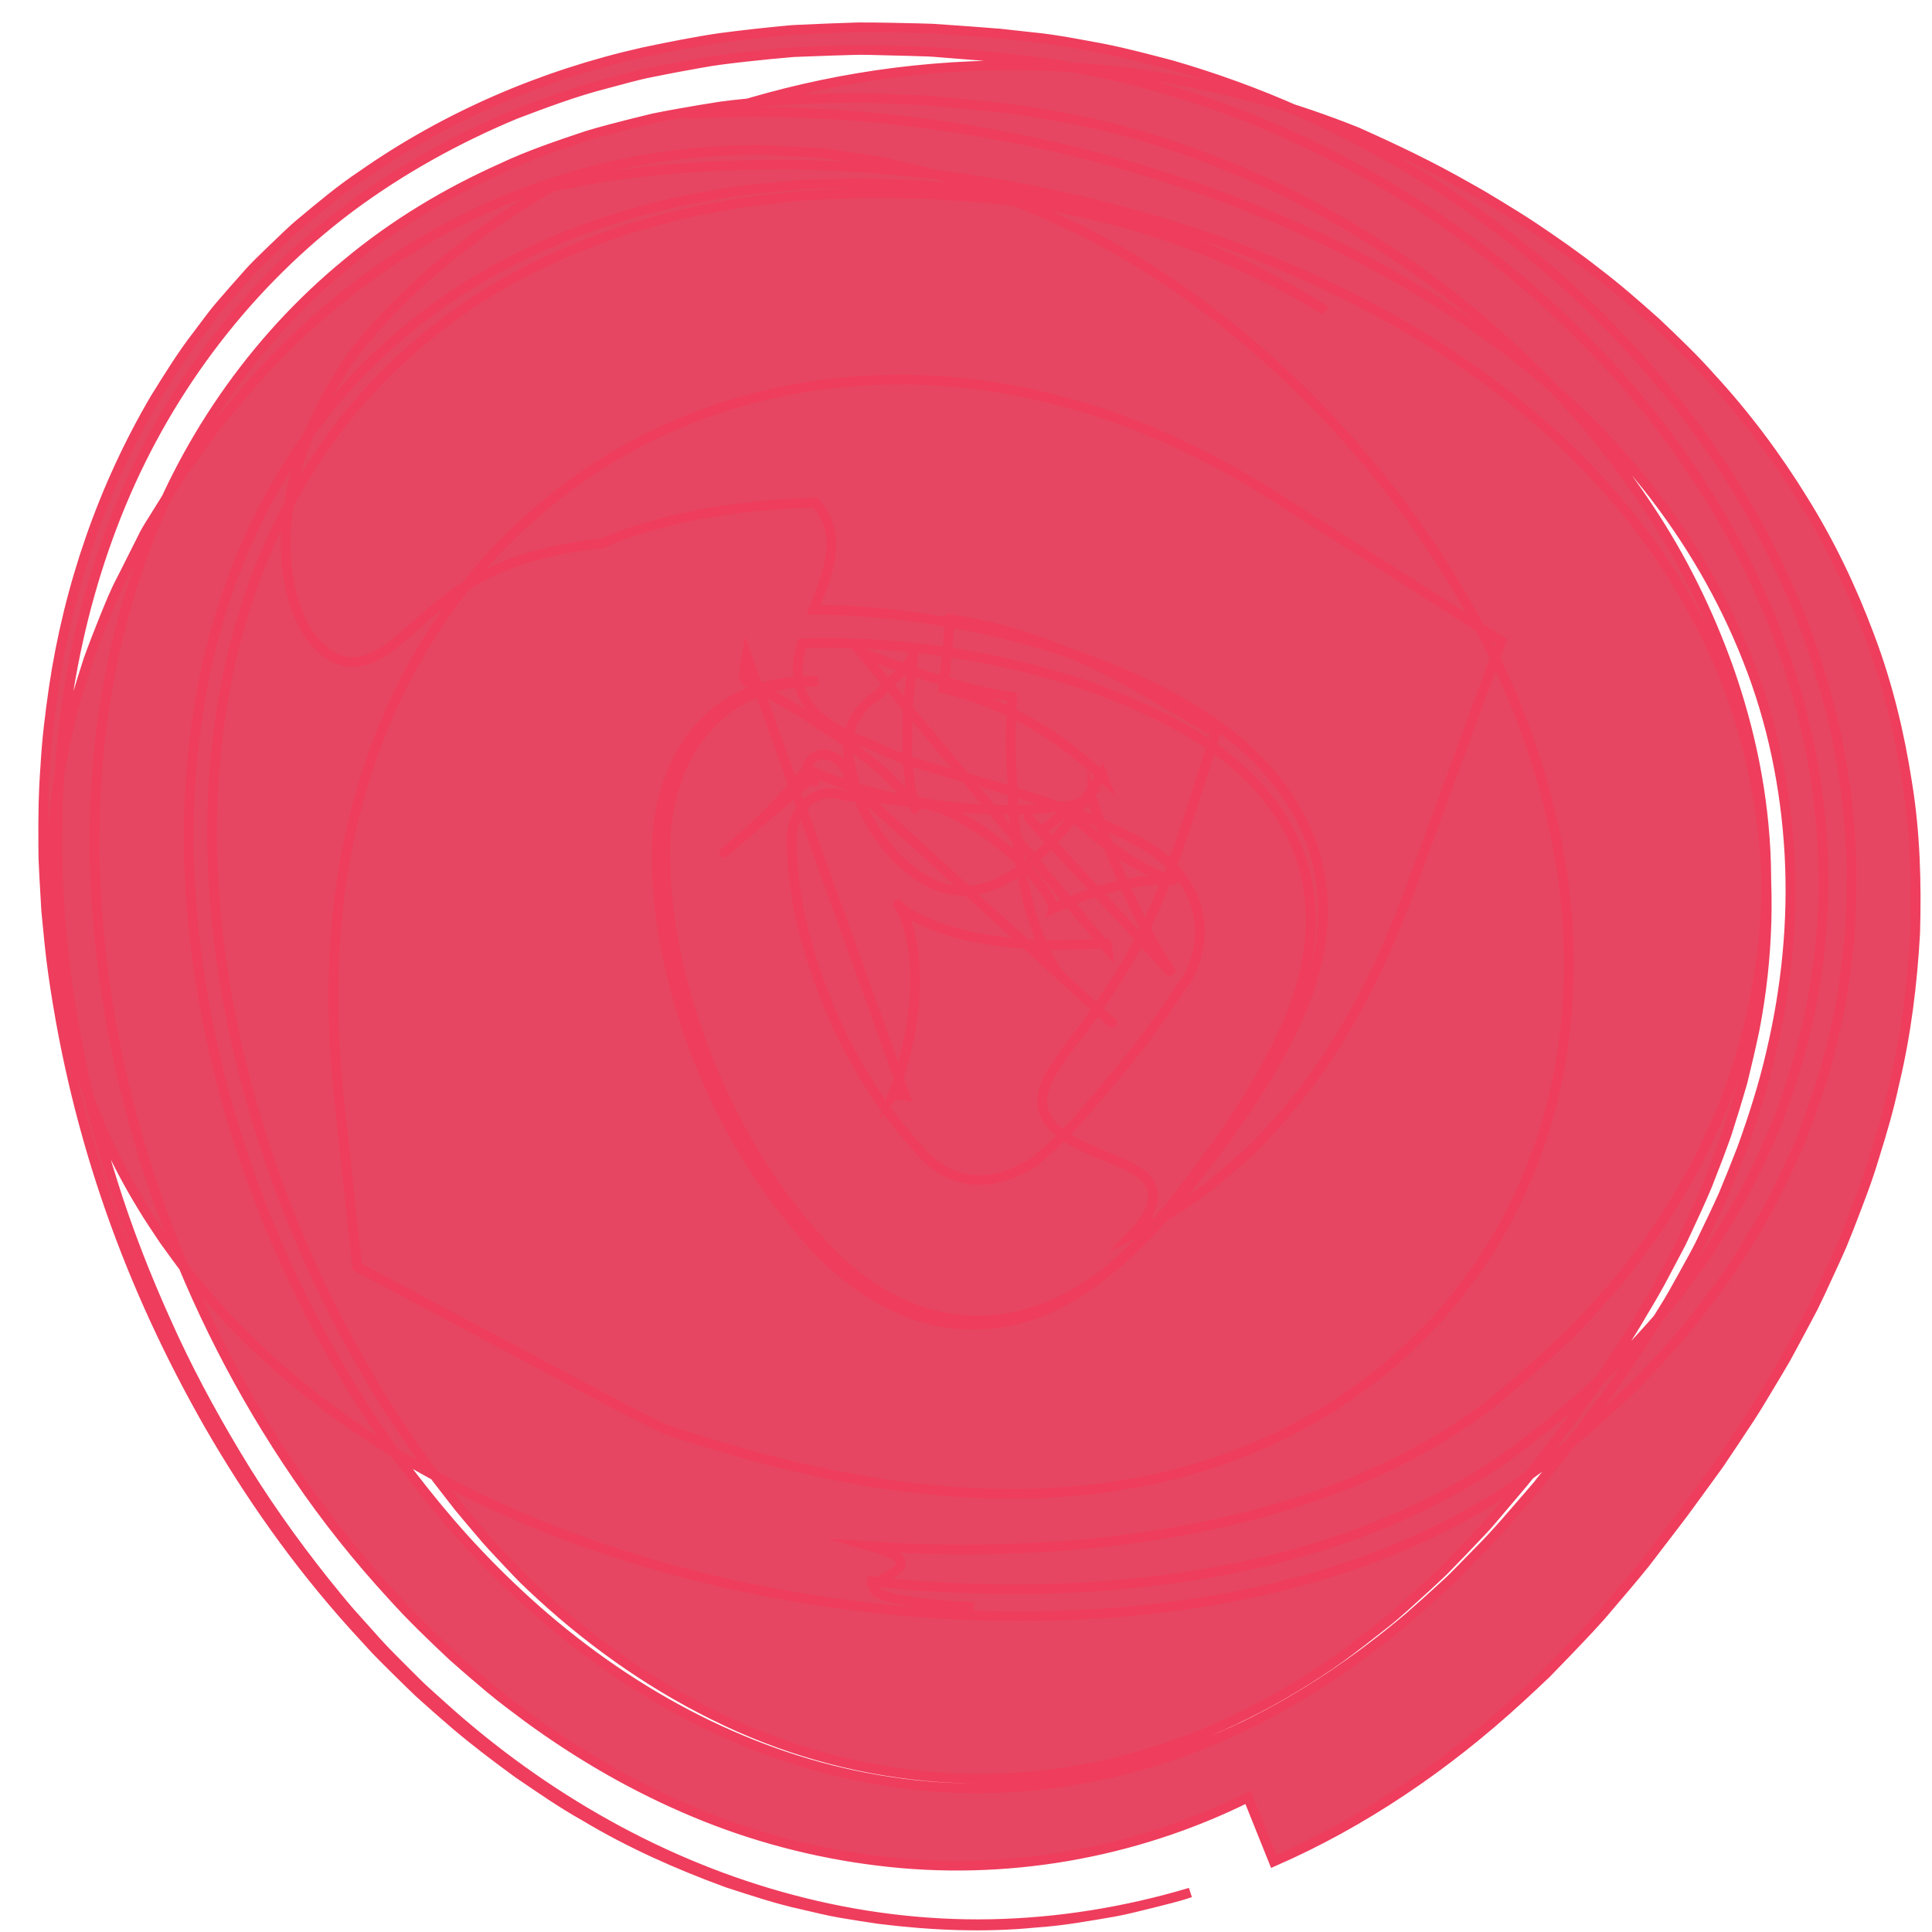 <?xml version="1.0" encoding="utf-8"?>
<!-- Generator: Adobe Illustrator 16.0.0, SVG Export Plug-In . SVG Version: 6.00 Build 0)  -->
<!DOCTYPE svg PUBLIC "-//W3C//DTD SVG 1.1//EN" "http://www.w3.org/Graphics/SVG/1.1/DTD/svg11.dtd">
<svg version="1.1" id="Layer_1" xmlns="http://www.w3.org/2000/svg" xmlns:xlink="http://www.w3.org/1999/xlink" x="0px" y="0px"
	 width="200px" height="200px" viewBox="0 0 200 200" enable-background="new 0 0 200 200" xml:space="preserve">
<g>
	<g>
		<g>
			<path fill="#E64661" stroke="#EF3D5D" stroke-miterlimit="10" d="M57.053,19.38c6.22-1.388,11.967-1.968,17.432-2.188
				c6.311-0.308,12.337-0.125,18.23,0.439c5.894,0.562,11.664,1.478,17.379,2.741c11.418,2.552,22.686,6.38,33.887,12.61
				l1.047,0.586l0.523,0.294l0.602,0.361l2.398,1.469c1.602,0.974,3.123,2.069,4.662,3.131c1.51,1.103,2.996,2.24,4.439,3.417
				c1.412,1.218,2.861,2.395,4.184,3.706c5.387,5.126,10.061,10.981,13.537,17.508c7.18,12.974,9.105,28.474,6.268,43.116
				c-0.383,1.828-0.809,3.652-1.256,5.471c-0.521,1.8-1.068,3.598-1.646,5.384c-0.631,1.769-1.307,3.527-1.996,5.277
				c-0.701,1.685-1.43,3.219-2.17,4.823l-0.557,1.175l-0.543,1.036l-1.096,2.068c-0.721,1.402-1.494,2.705-2.273,4.004
				c-1.531,2.662-3.188,5.073-4.826,7.541c-1.619,2.232-3.168,4.424-4.939,6.721c-0.887,1.146-1.676,2.25-2.652,3.429l-3.002,3.545
				l-0.756,0.883l-0.848,0.902l-1.711,1.797l-1.727,1.785c-0.602,0.606-1.363,1.293-2.045,1.928
				c-1.418,1.274-2.799,2.599-4.301,3.771c-1.494,1.184-2.998,2.358-4.535,3.48c-6.213,4.409-13.078,7.885-20.354,10.055
				c-7.271,2.168-14.969,2.947-22.557,2.217c-7.59-0.715-15.069-2.858-21.969-6.307c-6.916-3.414-13.292-8.007-18.944-13.365
				c-1.035-0.959-1.827-1.848-2.709-2.771c-0.866-0.918-1.745-1.849-2.476-2.737c-0.763-0.9-1.539-1.8-2.284-2.713
				c-0.715-0.923-1.433-1.848-2.151-2.773c-2.78-3.738-5.366-7.577-7.637-11.562c-4.579-7.952-8.248-16.35-10.971-25.231
				c-2.708-8.895-4.469-18.252-4.742-28.314c-0.223-11.176,1.657-22.622,6.39-32.77c2.372-5.065,5.429-9.8,9.106-13.992
				c3.677-4.193,7.981-7.814,12.682-10.805c4.741-2.937,9.87-5.205,15.179-6.91c2.682-0.769,5.365-1.543,8.119-2.016
				c1.371-0.247,2.74-0.555,4.117-0.712c1.377-0.175,2.756-0.335,4.134-0.482l1.034-0.107l0.517-0.052l0.45-0.024l1.79-0.088
				l3.577-0.154c2.317,0.001,4.658,0.026,6.911,0.101l3.226,0.214l1.609,0.11c0.533,0.037,1.05,0.069,1.708,0.143
				c1.238,0.137,2.479,0.272,3.719,0.408c1.248,0.169,2.533,0.42,3.793,0.641c5.021,0.983,9.85,2.352,14.354,4.183
				c4.523,1.805,8.84,3.906,12.855,6.384c-4.736-2.982-9.758-5.578-15.148-7.604c-2.699-1-5.441-1.938-8.311-2.655l-2.139-0.555
				l-2.197-0.447c-1.469-0.293-2.949-0.591-4.365-0.748l-2.154-0.276l-1.074-0.132l-0.927-0.086l-3.707-0.337
				c-0.626-0.05-1.218-0.121-1.875-0.152l-1.992-0.077l-3.991-0.132l-4.116,0.089l-2.061,0.061l-2.392,0.207
				c-1.595,0.157-3.192,0.294-4.783,0.521c-1.589,0.256-3.178,0.533-4.762,0.829c-6.307,1.306-12.47,3.35-18.197,6.289
				c-5.726,2.929-10.998,6.757-15.502,11.37c-4.5,4.616-8.216,9.996-11.035,15.833c-2.823,5.838-4.76,12.127-5.852,18.591
				c-0.248,1.619-0.463,3.248-0.666,4.877c-0.163,1.634-0.265,3.278-0.368,4.921c-0.084,1.64-0.075,3.271-0.085,4.909
				c0.003,0.396-0.007,0.847,0.01,1.199l0.045,1.079l0.1,2.159c0.338,5.731,1.173,11.267,2.379,16.636
				c2.411,10.744,6.349,20.801,11.555,30.353c2.608,4.772,5.583,9.399,8.991,13.854c3.454,4.486,7.042,8.607,11.979,13.102
				c9.929,9.006,22.07,15.76,35.211,18.207c6.548,1.24,13.298,1.43,19.91,0.473c6.613-0.938,13.07-2.959,19.146-5.865
				c6.059-2.95,11.701-6.782,16.914-11.172c1.283-1.121,2.557-2.263,3.812-3.42c0.674-0.604,1.141-1.101,1.668-1.631l1.551-1.584
				c2.158-2.146,3.85-4.199,5.686-6.306l0.674-0.786l0.592-0.752l1.184-1.505l2.35-3.013l2.213-2.946l1.107-1.483l1.135-1.646
				l2.254-3.312l2.172-3.496c0.729-1.144,1.412-2.398,2.1-3.637c0.689-1.273,1.354-2.378,2.064-3.902
				c0.699-1.447,1.385-2.869,2.055-4.361c0.666-1.594,1.312-3.201,1.936-4.816c1.174-3.253,2.23-6.557,3.004-9.928
				c1.592-6.727,2.285-13.66,1.904-20.546c-0.389-6.878-1.781-13.727-4.34-20.154c-2.529-6.435-6.07-12.481-10.416-17.943
				c-4.34-5.467-9.479-10.352-15.166-14.58c-1.436-1.037-2.863-2.092-4.354-3.062l-2.246-1.443l-1.131-0.71l-0.982-0.587
				c-2.588-1.548-5.182-2.962-7.773-4.25c-10.396-5.143-20.812-8.55-31.412-10.874c-10.627-2.274-21.389-3.501-33.091-3.145
				c9.208-3.039,19.273-4.896,30.274-4.912c10.996,0.018,22.977,1.748,35.863,6.909c3.852,1.718,7.67,3.533,11.545,5.752
				l0.721,0.404l0.777,0.448l1.744,1.049c1.152,0.71,2.311,1.414,3.438,2.165c2.246,1.509,4.469,3.046,6.582,4.717
				c2.148,1.627,4.164,3.401,6.164,5.184c1.938,1.845,3.881,3.684,5.643,5.68c3.611,3.913,6.793,8.174,9.557,12.657
				c2.791,4.47,5.066,9.229,6.893,14.133c1.859,4.894,3.094,10.003,3.893,15.154c0.844,5.153,0.988,10.393,0.836,15.601
				c-0.295,5.208-0.922,10.412-2.146,15.505c-0.545,2.56-1.271,5.074-2.061,7.576c-0.738,2.51-1.703,4.951-2.646,7.396l-0.729,1.812
				l-0.727,1.629l-1.494,3.236l-0.758,1.58l-0.711,1.346l-1.436,2.682l-0.727,1.335l-0.742,1.26l-1.5,2.5
				c-0.998,1.701-2.033,3.229-3.07,4.788l-1.562,2.326l-1.479,2.041l-1.475,2.021l-0.74,1.01l-0.795,1.049l-3.205,4.184
				c-1.164,1.448-2.494,2.991-3.748,4.467c-1.193,1.451-2.758,3.062-4.217,4.594l-2.23,2.301c-0.916,0.877-1.869,1.764-2.814,2.629
				c-7.582,6.955-16.135,12.785-25.395,16.832c-0.678-1.687-2-4.979-2.666-6.637c-11.809,5.866-25.26,8.182-38.286,6.566
				c-6.512-0.794-12.93-2.475-19.017-5.025c-6.091-2.541-11.871-5.873-17.234-9.797c-1.328-1-2.672-1.98-3.946-3.051
				c-1.276-1.064-2.538-2.152-3.782-3.257c-2.218-2.073-4.426-4.215-6.198-6.188c-3.719-4.037-7.046-8.222-9.968-12.537
				c-5.897-8.623-10.471-17.692-13.949-27.25c-3.462-9.56-5.83-19.621-6.696-30.42c-0.138-1.327-0.165-2.729-0.232-4.093
				L9.793,88.94c-0.014-0.742-0.003-1.593,0.002-2.384c-0.008-3.209,0.219-6.453,0.526-9.678c0.72-6.433,2.119-12.752,4.251-18.775
				c4.204-12.065,11.62-22.854,21.36-30.842c4.838-4.033,10.283-7.305,16.026-9.871c2.848-1.346,5.845-2.349,8.832-3.349
				c1.507-0.459,3.042-0.842,4.569-1.236l2.297-0.564c0.771-0.164,1.55-0.3,2.327-0.444c1.555-0.282,3.113-0.543,4.671-0.784
				c1.559-0.205,3.122-0.349,4.685-0.496c3.36-0.35,5.69-0.312,8.324-0.368c1.313-0.04,2.554,0.009,3.795,0.061l3.732,0.157
				l0.925,0.047l0.852,0.079l1.702,0.16l3.401,0.329c5.162,0.522,11.225,1.623,16.57,3.23c5.389,1.641,10.52,3.697,15.385,6.124
				c4.834,2.473,9.438,5.285,13.803,8.445c4.334,3.21,8.445,6.758,12.311,10.693c3.836,3.984,7.418,8.387,10.646,13.288
				c3.232,4.873,6.035,10.433,8.201,16.543c2.145,6.119,3.631,12.899,3.84,20.121c0.211,7.206-0.891,14.709-3.215,21.637
				l-0.912,2.582l-0.479,1.282l-0.541,1.224c-0.736,1.625-1.506,3.238-2.305,4.834c-1.707,2.984-3.502,6.022-5.506,8.59
				c-1.961,2.767-4.068,5.006-6.207,7.365c-1.152,1.199-2.514,2.445-3.797,3.635l-1.98,1.773l-0.479,0.42l-0.271,0.224l-0.539,0.446
				l-2.162,1.789l-0.271,0.226l-0.137,0.11l-0.066,0.058c1.6-1.146-2.242,1.616-1.916,1.378l-1.299,0.854l-1.312,0.836l-1.27,0.746
				c-3.4,1.961-6.65,3.438-9.73,4.612c-6.164,2.341-11.809,3.677-17.24,4.625c-5.414,0.914-10.629,1.418-15.756,1.621
				c-5.135,0.218-10.184,0.117-15.246-0.213c2.801,0.817,3.345,1.457,2.995,2.062c-0.349,0.607-1.586,1.133-2.264,1.64
				c-0.407-0.046-0.796-0.089-1.173-0.13c0.377,0.041,0.766,0.084,1.173,0.13c-0.608,0.442-0.774,0.881,0.52,1.354
				c1.298,0.461,4.045,0.992,9.347,1.229c-5.302-0.237-8.049-0.771-9.347-1.229c-1.294-0.476-1.128-0.912-0.52-1.354
				c5.087,0.534,10.208,0.78,15.44,0.729c5.234-0.055,10.59-0.427,16.219-1.262c5.645-0.864,11.559-2.146,18.146-4.567
				c3.277-1.211,6.758-2.74,10.463-4.854c0.893-0.487,1.877-1.112,2.812-1.702l0.703-0.452l0.352-0.229
				c-0.383,0.281,4.064-2.924,2.209-1.59l0.068-0.054l0.543-0.427l2.17-1.707l0.543-0.426l0.137-0.107l0.205-0.17l0.539-0.459
				l2.133-1.865l2.096-1.908l1.031-0.969c0.352-0.33,0.684-0.652,0.951-0.947c2.297-2.469,4.541-4.808,6.664-7.729l1.58-2.121
				c0.26-0.357,0.52-0.703,0.771-1.078l0.744-1.164c0.988-1.562,1.945-3.145,2.869-4.738c1.754-3.394,3.426-6.812,4.672-10.586
				c2.586-7.408,3.928-15.511,3.775-23.292c-0.145-7.777-1.6-15.134-3.812-21.743c-0.574-1.618-1.127-3.32-1.797-4.839
				c-0.656-1.537-1.34-3.065-2.041-4.582c-1.475-2.882-3.012-5.756-4.709-8.342c-3.361-5.25-7.084-9.982-11.107-14.139
				c-8.033-8.386-17.062-15.021-27.098-20.202c-5.035-2.562-10.273-4.814-15.895-6.518c-0.695-0.218-1.383-0.447-2.092-0.647
				l-2.152-0.565c-1.451-0.355-2.854-0.76-4.354-1.037c-1.486-0.292-2.977-0.568-4.469-0.83c-1.471-0.236-2.875-0.381-4.318-0.557
				l-1.076-0.123c-0.344-0.037-0.758-0.088-1.012-0.105l-1.73-0.145l-3.458-0.275c-0.594-0.039-1.114-0.103-1.769-0.118l-1.914-0.06
				l-3.829-0.095c-1.251-0.051-2.64,0.04-3.954,0.063l-4.004,0.149c-1.634,0.137-3.269,0.297-4.9,0.479
				c-1.633,0.184-3.26,0.365-4.886,0.674c-1.625,0.284-3.248,0.59-4.864,0.919C65.9,7.783,64.32,8.251,62.727,8.671
				c-3.197,0.811-6.27,1.978-9.342,3.138c-6.058,2.519-11.815,5.709-17.073,9.603c-10.479,7.839-18.709,18.559-23.77,30.739
				c-2.532,6.09-4.319,12.518-5.398,19.1c-0.249,1.649-0.475,3.305-0.677,4.963c-0.157,1.665-0.282,3.335-0.389,5.008
				c-0.128,1.679-0.117,3.325-0.144,4.992l-0.002,2.493l0.08,2.129c0.192,5.646,0.866,11.031,1.828,16.27
				c0.944,5.252,2.251,10.306,3.817,15.238c1.543,4.948,3.417,9.735,5.535,14.438c2.096,4.708,4.542,9.282,7.247,13.784
				c2.687,4.502,5.775,8.893,9.194,13.187c0.876,1.069,1.719,2.144,2.643,3.197l2.817,3.146c0.968,1.057,2.133,2.199,3.209,3.279
				c0.571,0.559,1.054,1.064,1.705,1.657l1.931,1.741c10.317,9.269,22.693,16.354,36.088,19.881
				c6.688,1.777,13.627,2.66,20.578,2.525c6.949-0.138,13.893-1.261,20.615-3.264c-1.287,0.449-2.617,0.743-3.934,1.086
				c-1.322,0.314-2.639,0.675-3.975,0.913c-2.678,0.458-5.35,0.948-8.059,1.121c-5.396,0.539-10.842,0.293-16.205-0.369
				c-1.338-0.194-2.676-0.406-4.009-0.632c-1.333-0.225-2.646-0.562-3.965-0.863c-2.646-0.572-5.219-1.443-7.795-2.275
				c-5.09-1.861-10.075-4.072-14.752-6.881c-2.377-1.326-4.621-2.896-6.876-4.427c-2.205-1.606-4.39-3.257-6.472-5.022
				c-1.038-0.89-2.067-1.791-3.084-2.702l-0.761-0.688l-0.669-0.643l-1.311-1.281c-0.855-0.851-1.768-1.737-2.556-2.571
				l-2.249-2.459c-5.925-6.594-10.745-13.507-14.873-20.658C13.488,133.236,7.947,117.982,5.5,100.843
				c-0.31-2.133-0.501-4.351-0.717-6.529l-0.194-3.362L4.506,89.27c-0.016-0.259-0.02-0.599-0.023-0.937l-0.009-1.002
				c-0.02-2.671,0.011-5.338,0.219-8.038c0.145-2.695,0.478-5.365,0.861-8.027c1.571-10.631,5.126-20.892,10.503-30.034
				c1.402-2.25,2.792-4.512,4.418-6.604c0.805-1.051,1.565-2.139,2.438-3.134c0.862-1.004,1.735-2,2.618-2.985
				c0.859-1.008,1.848-1.893,2.788-2.824c0.965-0.905,1.888-1.858,2.916-2.693c2.034-1.694,4.062-3.4,6.271-4.869
				c8.685-6.073,18.63-10.366,29.088-12.717c2.621-0.547,5.261-1.083,7.904-1.473c1.322-0.174,2.648-0.334,3.976-0.479l1.992-0.207
				l0.996-0.095c0.337-0.032,0.676-0.063,0.919-0.07c2.147-0.105,4.298-0.19,6.447-0.256c2.086-0.007,4.123,0.048,6.186,0.092
				l1.526,0.046l1.388,0.095l2.776,0.198l2.821,0.218l3.49,0.385c2.275,0.218,4.779,0.723,7.178,1.163
				c2.402,0.476,4.705,1.099,7.041,1.705c9.16,2.641,17.555,6.438,25.316,11.157c7.764,4.72,14.891,10.417,21.371,17.283
				c6.453,6.874,12.348,14.881,16.832,24.821c2.281,4.86,4.061,10.413,5.359,16.171c0.285,1.491,0.547,2.989,0.781,4.489
				c0.113,0.754,0.24,1.493,0.324,2.262l0.203,2.339c0.117,1.565,0.229,3.119,0.27,4.697c-0.004,1.601-0.037,3.205-0.102,4.807
				c-0.039,0.802-0.055,1.598-0.133,2.403l-0.277,2.418c-0.207,1.61-0.418,3.223-0.711,4.817c-0.336,1.586-0.703,3.17-1.102,4.743
				c-0.203,0.785-0.396,1.578-0.627,2.351l-0.766,2.279c-0.521,1.516-1.076,3.021-1.656,4.516c-0.625,1.433-1.285,2.843-1.969,4.248
				c-1.334,2.887-2.912,5.354-4.51,7.918c-0.797,1.312-1.646,2.404-2.5,3.562c-0.855,1.146-1.73,2.279-2.613,3.4
				c-1.783,2.096-3.582,4.041-5.49,6.025c-1.104,1.061-2.229,2.103-3.371,3.125l-1.727,1.521l-0.871,0.749l-0.438,0.371
				l-0.336,0.276l-3.387,2.65c-1.059,0.762,2.219-1.59-2.396,1.729l-0.285,0.188l-0.574,0.369l-1.154,0.729l-1.16,0.713
				l-1.113,0.631c-0.74,0.412-1.496,0.83-2.236,1.217l-2.152,1.059c-0.734,0.359-1.428,0.666-2.113,0.963l-2.08,0.879
				c-1.316,0.504-2.715,1.06-3.98,1.471c-5.197,1.763-9.994,2.867-14.561,3.646c-9.098,1.508-17.395,1.795-25.521,1.463
				c-8.113-0.358-16.014-1.394-23.979-3.149c-7.962-1.779-15.98-4.254-24.291-8.027c-4.154-1.897-8.384-4.136-12.688-6.909
				c-4.294-2.773-8.687-6.1-13.017-10.339l-1.611-1.61c-0.535-0.555-1.074-1.15-1.603-1.73c-1.069-1.156-2.083-2.391-3.079-3.637
				c-0.532-0.652-0.927-1.194-1.33-1.745l-1.212-1.675c-0.76-1.147-1.546-2.283-2.249-3.469c-2.873-4.705-5.173-9.776-6.748-15.062
				c-1.577-5.283-2.506-10.749-2.712-16.287C5.101,88,5.583,82.384,6.798,76.741c0.328-1.412,0.65-2.822,1.042-4.233
				c0.415-1.413,0.852-2.825,1.311-4.232c0.503-1.398,1.049-2.791,1.607-4.181c0.57-1.39,1.102-2.775,1.842-4.149l2.079-4.132
				c0.319-0.696,0.736-1.367,1.163-2.035l1.253-2.012c1.574-2.721,3.593-5.273,5.464-7.884c2.12-2.484,4.122-5.05,6.517-7.374
				c1.165-1.182,2.356-2.34,3.638-3.436c1.278-1.096,2.526-2.216,3.899-3.227c5.365-4.157,11.47-7.631,18.173-10.114
				c6.697-2.486,14.004-3.979,21.693-4.18c0.963-0.014,1.909-0.078,2.891-0.014l2.935,0.153c0.98,0.061,1.955,0.08,2.939,0.175
				l2.976,0.431l2.977,0.431c0.994,0.206,1.99,0.467,2.985,0.698l2.987,0.715c0.998,0.213,1.979,0.626,2.97,0.93
				c3.98,1.187,7.851,2.949,11.691,4.741c3.807,1.92,7.473,4.136,10.963,6.602c6.961,4.952,13.15,10.777,18.361,16.938
				c5.232,6.157,9.492,12.645,12.771,19.07c3.262,6.434,5.473,12.777,6.818,18.832c0.404,1.54,0.613,3,0.869,4.492
				c0.273,1.5,0.373,2.928,0.525,4.376c0.188,1.462,0.199,2.857,0.244,4.264c0.088,1.423,0.006,2.778-0.045,4.147
				c-0.242,5.46-1.164,10.619-2.824,15.609c-1.721,4.953-4.066,9.857-7.479,14.397l-0.639,0.846
				c-0.213,0.282-0.41,0.554-0.688,0.884l-1.574,1.875l-0.398,0.463l-0.848,0.886c-0.572,0.585-1.156,1.161-1.752,1.728
				c-1.18,1.109-2.439,2.274-3.648,3.176c-1.227,0.949-2.488,1.859-3.773,2.726l-0.967,0.638l-0.916,0.543
				c-0.611,0.358-1.23,0.709-1.855,1.051s-1.254,0.674-1.889,0.996c-0.623,0.312-1.305,0.666-1.859,0.896
				c-1.166,0.509-2.35,0.989-3.539,1.444c-0.789,0.293-1.703,0.646-2.471,0.877c-0.775,0.24-1.578,0.475-2.406,0.703
				c-0.826,0.229-1.676,0.453-2.547,0.666l-0.656,0.157l-0.592,0.118c-0.395,0.075-0.797,0.15-1.201,0.229
				c-0.812,0.141-1.641,0.28-2.48,0.426c-0.842,0.134-1.732,0.271-2.467,0.332c-1.553,0.154-3.152,0.285-4.791,0.386
				c-6.125,0.244-11.688-0.255-16.724-0.981c-9.814-1.551-17.53-4.013-22.552-5.672c-1.665-0.841-3.384-1.66-4.986-2.509
				l-4.766-2.536l-22.069-11.746l-1.841-17c-0.524-4.843-0.79-9.964-0.505-15.507c0.287-5.525,1.145-11.538,3.1-17.881
				c1.93-6.304,5.067-13.001,9.732-19.12c4.623-6.122,10.784-11.509,17.538-15.236c6.758-3.728,13.915-5.812,20.585-6.637
				c6.697-0.833,12.938-0.478,18.588,0.512c11.324,2.039,20.391,6.414,28.121,11.351l23.107,14.751l-8.99,24.503
				c-1.842,5.021-4.002,10.521-8.006,17.025c-1.963,3.192-4.629,6.778-8.031,10.274c-0.387,0.423-0.859,0.871-1.354,1.319
				l-1.473,1.314c-1.014,0.868-1.955,1.705-3.08,2.524c-1.145,0.821-2.312,1.612-3.5,2.369c-0.6,0.376-1.186,0.753-1.805,1.103
				c-0.635,0.342-1.273,0.674-1.922,0.996c2.07-2.133,2.363-3.761,1.971-4.881c-0.412-1.135-1.607-1.847-3.014-2.48
				c-1.414-0.633-3.117-1.254-4.543-1.985c-1.438-0.734-2.629-1.599-3.256-2.646c-0.633-1.054-0.703-2.281-0.057-3.768
				c0.316-0.75,0.834-1.541,1.488-2.464c0.625-0.955,1.428-2.015,2.393-3.202c1.744-2.455,4-5.566,5.932-9.444
				c1.928-3.861,3.672-8.375,5.352-13.693l2.334-7.4l-6.344-3.744c-2.537-1.498-5.43-3.091-8.883-4.543
				c-3.453-1.442-7.475-2.761-12.258-3.451c-0.168,1.79-0.505,5.375-0.674,7.167c7.069,1.646,12.508,5.379,16.542,9.267
				c-0.055-0.149-0.107-0.296-0.16-0.443c-1.666,2.751-3.416,5.254-5.334,7.268c-1.928,1.994-3.979,3.486-5.904,4.259
				c-1.938,0.771-3.693,0.703-5.101,0.322c-0.366-0.117-0.696-0.225-1.01-0.343c-0.349-0.172-0.67-0.341-0.966-0.505l-0.431-0.247
				l-0.456-0.319c-0.292-0.21-0.562-0.416-0.813-0.616c-2.114-1.752-3.791-4.14-4.729-6.273c-0.52-1.141-0.853-2.218-1.021-3.24
				c-0.022-0.247-0.1-0.519-0.185-0.793c-0.074-0.271-0.136-0.538-0.185-0.8c-0.099-0.524-0.149-1.031-0.149-1.519
				c-0.001-1.952,0.793-3.603,2.433-4.886c0.205-0.16,0.423-0.315,0.655-0.464c0.229-0.149,0.328-0.35,0.505-0.519
				c0.319-0.35,0.654-0.688,1-1.01c0.329-0.337,0.746-0.601,1.032-0.951c0.247-0.312,0.515-0.65,0.805-1.016l0.193-0.234
				c0.056-0.082,0.057-0.193,0.085-0.285l0.057-0.282l0.024-0.136l0.005-0.034c0.002-0.017,0.006-0.04-0.009,0.071L94.51,68
				c-0.077,0.618-0.142,1.251-0.195,1.899c-0.024,0.32-0.048,0.644-0.073,0.969c-0.035,0.248-0.071,0.497-0.106,0.748
				c-0.129,1.01-0.209,2.073-0.225,3.188c-0.008,0.557,0.001,1.129,0.027,1.708c-0.026,0.403-0.038,0.817-0.033,1.243
				c0.007,0.846,0.089,1.76,0.238,2.67c0.024,0.564,0.104,1.167,0.26,1.803l0.13,0.483c0.049,0.164,0.032,0.164,0.056,0.257
				c0.03,0.144,0.07,0.296,0.123,0.456c0.045,0.143,0.136,0.365,0.183,0.465c-0.011-0.021-0.019-0.033-0.023-0.035
				c-0.004-0.002-0.004,0.006,0.003,0.024l0.002,0.006l-0.036-0.068l-0.073-0.133l-0.152-0.25c-0.105-0.16-0.215-0.306-0.328-0.436
				c-0.034-0.042-0.045-0.042-0.098-0.117l-0.178-0.249c-0.121-0.163-0.245-0.322-0.373-0.475c-0.256-0.307-0.526-0.593-0.808-0.856
				l-0.213-0.193l-0.316-0.341c-0.219-0.232-0.443-0.458-0.672-0.676c-0.953-0.918-1.768-1.442-3.339-2.755
				c-0.713-0.553-1.452-1.073-2.214-1.556l-0.576-0.356c-0.189-0.111-0.379-0.219-0.647-0.417c-0.496-0.347-0.999-0.685-1.509-1.014
				c-1.021-0.657-2.07-1.278-3.147-1.858c-0.538-0.29-1.083-0.57-1.635-0.839c-0.554-0.316-1.671-0.941-1.383-0.803l-0.103-0.167
				c-0.025-0.073-0.057-0.04-0.054-0.227c0.004-0.322,0.021-0.542,0.07-0.916c0.052-0.453,0.118-0.902,0.201-1.351
				c5.363,14.912,10.726,29.824,16.39,45.571c-0.615-0.098-1.074-0.09-1.259,0.031l-0.048,0.063l-0.02,0.024l0.187-0.545
				c0.265-0.683,0.5-1.394,0.703-2.135c0.211-0.717,0.419-1.384,0.575-2.124c0.153-0.745,0.333-1.362,0.44-2.099
				c0.498-2.771,0.598-5.428,0.351-7.624c-0.243-2.219-0.818-3.867-1.247-4.678c-0.405-0.819-0.709-0.875,0.055-0.255
				c0.732,0.589,2.416,1.604,5.181,2.397c2.75,0.803,6.546,1.372,11.109,1.372c0.572,0.002,1.09-0.037,1.695-0.046
				c0.625-0.001,1.244-0.019,1.857-0.053l0.918-0.063l0.227-0.02l0.115-0.01c0.018-0.002,0.004-0.001,0.008-0.003l-0.004-0.008
				c-0.002-0.007,0.027,0.039,0.033,0.056c0.035,0.068-0.016,0.054,0.047,0.195c0.037,0.114,0.062,0.229,0.072,0.348
				C106.242,88.08,97.8,77.932,89.175,67.563c1.291,0.476,2.587,0.953,3.888,1.432l1.864,0.633l0.927,0.319l0.872,0.261l1.743,0.542
				l1.581,0.418c0.256,0.067,0.542,0.161,0.772,0.209l0.682,0.147l0.682,0.161l0.334,0.081l0.271,0.042
				c0.348,0.052,0.738,0.143,1.049,0.197c0.234,0.015,0.467,0.048,0.699,0.101c0.068,0.005,0.084-0.009,0.127-0.001
				c0.018,0.002,0.033,0.006,0.053,0.011l0.027,0.009l0.014,0.006l-0.004,0.586c0.008,0.417-0.023,0.743-0.041,1.089l-0.047,1.038
				c-0.025,0.693-0.035,1.389-0.033,2.087c-0.002,1.382,0.084,2.838,0.162,4.183c0.006,1.209,0.07,2.43,0.195,3.657
				c0.119,1.219,0.354,2.529,0.424,3.479c0.123,1.036,0.309,2.079,0.561,3.123c0.053,0.247,0.152,0.554,0.178,0.75l0.119,0.636
				c0.09,0.424,0.193,0.849,0.314,1.274c0.121,0.425,0.258,0.85,0.414,1.273l0.117,0.318l0.068,0.248l0.15,0.492
				c0.209,0.645,0.523,1.337,0.826,1.935c0.184,0.464,0.422,0.931,0.719,1.39c0.188,0.265,0.244,0.386,0.328,0.525
				c0.088,0.142,0.188,0.284,0.299,0.426l0.178,0.212l0.09,0.1l0.031,0.045c0.043,0.06,0.094,0.121,0.154,0.187l0.1,0.096
				l0.057,0.05l0.025,0.024l0.018,0.013c19.891,18.176-27.083-24.747-22.249-20.323l-0.102,0.14l-0.102,0.14
				c-0.038,0.051,0.004-0.003,0.003,0c0.017-0.021,0.037-0.04,0.05-0.063c0.062-0.087,0.102-0.186,0.123-0.289
				c0.043-0.205,0.025-0.418-0.025-0.63c-0.104-0.423-0.335-0.849-0.67-1.237c-0.176-0.182-0.345-0.403-0.604-0.506
				c-0.184-0.212-0.458-0.308-0.716-0.404c-0.528-0.184-1.148-0.122-1.589,0.2c-0.876,0.626-1.145,1.915-0.273,2.323
				c0.078,0.065,0.184,0.104,0.273,0.145c0.019-0.011,0.071,0.054,0.043-0.006c-0.065-0.126-0.143-0.245-0.232-0.354l-0.017-0.02
				c1.615-1.389-14.149,12.089-7.45,6.363l0.05-0.041l0.198-0.164l0.387-0.332c0.255-0.223,0.502-0.45,0.742-0.681l0.354-0.348
				l0.412-0.381c0.271-0.256,0.535-0.516,0.792-0.779l1.591-1.68c0.546-0.593,1.015-1.179,1.607-1.841l0.785-0.946
				c0.007-0.005-0.014-0.012,0.011-0.011c0.038,0,0.069,0.007,0.096,0.02c0.187,0.059,0.529,0.225,1.001,0.442
				c0.511,0.214,1.133,0.474,1.856,0.749c0.755,0.265,1.572,0.551,2.487,0.818c1.831,0.531,3.925,1.031,6.14,1.386
				c4.397,0.745,9.295,0.966,13.137,0.628c1.904-0.149,3.521-0.46,4.354-0.695c0.17-0.063,0.35-0.106,0.395-0.142
				c0.02-0.008,0.053-0.013,0.057-0.018l-0.008-0.008l-0.002-0.002v-0.001l0.062,0.196c0.4,1.2,0.838,2.391,1.229,3.527
				c1.701,4.615,3.682,8.846,5.732,12.271c0.238,0.417,0.49,0.831,0.76,1.239l0.408,0.609l0.107,0.151
				c-27.212-29.479-7.523-8.188-13.586-14.775l0.037-0.029l0.148-0.117l1.195-0.936l1.193-0.935l0.602-0.467l0.299-0.233
				l0.074-0.059l-0.025,0.01l-0.051,0.021c-0.271,0.114-0.51,0.278-0.707,0.482c-0.102,0.103-0.203,0.251-0.188,0.184
				c-0.012-0.013-0.02-0.019-0.018-0.019l0.682,0.601l0.818,0.678l0.424,0.332l0.311,0.277l0.619,0.538
				c0.428,0.353,0.871,0.696,1.34,1.027l0.717,0.487l0.369,0.236l0.254,0.188c0.66,0.491,1.396,0.948,2.209,1.359
				c0.244,0.115,0.295,0.167,0.436,0.245l0.381,0.211c0.264,0.138,0.541,0.268,0.836,0.39c1.904,0.852,2.268,0.602,0.938,0.57
				c-1.287-0.056-4.191,0.223-7.648,1.398c-0.457,0.142-0.896,0.298-1.32,0.468l-0.627,0.263l-0.719,0.273
				c-0.463,0.179-0.986,0.407-1.354,0.582c0.002-0.007,0.082,0.005,0.041-0.03c-0.035-0.054-0.033-0.121-0.021-0.21
				c-0.072-0.108-0.123-0.231-0.148-0.371c-0.271-0.585-0.828-1.474-1.6-2.429c-1.51-1.974-4.021-3.977-6.281-5.463
				c-0.39-0.195-0.778-0.49-1.153-0.689c-0.366-0.154-0.754-0.462-1.088-0.568c-0.172-0.077-0.343-0.163-0.513-0.258
				c-0.173-0.101-0.313-0.115-0.47-0.192c-0.163-0.06-0.283-0.153-0.481-0.213c-0.222-0.047-0.444-0.102-0.667-0.164l-0.335-0.1
				c-0.028-0.018-0.178-0.035-0.292-0.052l-0.358-0.051l-1.436-0.211l-1.44-0.22c-0.444-0.059-0.775-0.073-1.169-0.118l-1.142-0.125
				l-0.569-0.067l-0.502-0.015l-1.008-0.052l-0.507-0.037c-0.066-0.004-0.213-0.02-0.212-0.015H87.6
				c-0.602-0.241-1.122-0.329-1.767-0.304c-0.622,0.03-1.277,0.218-1.817,0.607c-0.583,0.349-1.061,0.885-1.402,1.523
				c-0.165,0.32-0.317,0.661-0.422,1.023c-0.062,0.18-0.102,0.366-0.148,0.554c-0.034,0.088-0.001,0.213-0.028,0.318
				c-0.008,0.055-0.02,0.11-0.035,0.166c-0.014,0.062-0.045,0.072-0.03,0.279c-0.027,2.523,0.289,5.584,0.994,8.783
				c0.734,3.207,1.848,6.537,3.239,9.72c1.378,3.193,3.084,6.216,4.897,8.824c0.886,1.349,1.841,2.486,2.745,3.598
				c0.228,0.288,0.37,0.4,0.55,0.619l0.25,0.299l0.123,0.153c0.033,0.038,0.049,0.045,0.074,0.069
				c0.189,0.156,0.295,0.422,0.483,0.594c0.685,0.77,1.515,1.473,2.491,2.004c0.488,0.252,1.007,0.513,1.56,0.617
				c0.273,0.125,0.554,0.113,0.839,0.203c0.144,0.047,0.284,0.01,0.429,0.041c0.144,0.014,0.295,0.064,0.439,0.056
				c1.168,0.041,2.381-0.171,3.547-0.63c0.582-0.229,1.164-0.502,1.74-0.824l0.432-0.252l0.219-0.128
				c0.041-0.029,0.059-0.024,0.123-0.082l0.197-0.185c0.533-0.494,1.078-0.939,1.658-1.438c0.609-0.638,1.232-1.267,1.869-1.89
				c0.309-0.268,0.672-0.748,1.012-1.129l1.047-1.207c0.689-0.77,1.422-1.658,2.152-2.541l1.102-1.312
				c0.357-0.433,0.611-0.783,0.93-1.178c0.592-0.767,1.26-1.541,1.762-2.278l0.82-1.113l0.416-0.556l0.354-0.536
				c1.062-1.546,1.734-2.596,2.287-3.294c1.311-2.006,1.979-5.103,1.027-7.986c-0.494-1.42-1.287-2.765-2.357-3.845
				c-1.053-1.091-2.291-1.955-3.539-2.641c-0.309-0.177-0.627-0.331-0.945-0.471l-0.23-0.123l-0.115-0.067l-0.23-0.108l-0.914-0.444
				c-0.6-0.304-1.285-0.567-1.902-0.868c-0.676-0.273-1.342-0.543-2-0.809c-2.705-1.048-5.514-1.947-8.158-2.728
				c-5.315-1.581-9.895-2.681-12.669-4.181c-4.051-1.518-6.209-2.95-7.283-4.748c-1.057-1.753-0.989-3.786-0.402-5.968
				c10.506-0.348,21.879,1.462,31.557,5.137c2.418,0.918,4.715,1.969,6.857,3.101l0.797,0.428l0.398,0.212l0.299,0.187l1.195,0.715
				c0.779,0.507,1.549,1.026,2.285,1.589c2.945,2.237,5.521,5.006,7.191,8.295c1.658,3.289,2.328,7.021,2.053,10.659
				c-0.16,1.82-0.521,3.611-1.021,5.356c-0.303,0.856-0.539,1.734-0.902,2.566l-0.508,1.258l-0.676,1.412
				c-0.357,0.881-1.064,2.082-1.615,3.157c-0.582,1.103-1.312,2.213-1.949,3.324l-2.189,3.334l-2.553,3.521l-2.521,3.334
				c-0.836,1.045-1.656,1.946-2.473,2.936c-0.814,0.919-1.619,1.677-2.408,2.538c-0.387,0.401-0.672,0.62-1.014,0.938l-0.98,0.879
				c-1.713,1.312-3.518,2.469-5.43,3.375c-1.922,0.885-3.959,1.484-6.027,1.736c-2.076,0.23-4.169,0.118-6.182-0.324
				c-2.011-0.459-3.924-1.253-5.68-2.269c-1.759-1.015-3.364-2.25-4.802-3.62c-0.712-0.736-1.339-1.311-2.204-2.305l-0.617-0.666
				l-0.661-0.803c-0.439-0.539-0.899-1.041-1.314-1.629c-1.735-2.216-3.339-4.676-4.783-7.264c-1.441-2.588-2.767-5.286-3.864-8.078
				c-2.197-5.566-3.701-11.416-4.193-16.896c-0.158-1.375-0.186-2.705-0.223-4.012l0.018-1.914c0.062-0.447,0.106-0.889,0.131-1.33
				c0.194-1.72,0.578-3.373,1.144-4.939c0.568-1.562,1.337-3.028,2.313-4.318c0.992-1.278,2.164-2.39,3.481-3.261
				c2.664-1.731,5.809-2.408,8.735-2.417c-2.891-0.156-6.118,0.329-8.895,1.973c-1.373,0.824-2.626,1.892-3.702,3.152
				c-1.057,1.273-1.908,2.746-2.551,4.333c-0.641,1.589-1.09,3.293-1.333,5.06c-0.235,1.479-0.298,4.499-0.078,7.171
				c0.192,2.753,0.666,5.625,1.357,8.502c0.694,2.875,1.561,5.778,2.679,8.604c2.217,5.646,5.191,11.101,8.74,15.674
				c1.752,2.294,3.747,4.464,5.062,5.687c1.508,1.412,3.182,2.681,5.007,3.725c1.824,1.043,3.808,1.85,5.888,2.305
				c2.081,0.438,4.244,0.535,6.375,0.26c2.127-0.295,4.217-0.941,6.156-1.916c1.939-0.973,3.752-2.205,5.451-3.598
				c0.688-0.58,1.314-1.08,2.047-1.754c0.809-0.84,1.631-1.582,2.469-2.477c0.836-0.967,1.68-1.854,2.535-2.871l2.592-3.273
				l2.621-3.459l2.277-3.287c0.668-1.097,1.412-2.189,2.041-3.283l0.924-1.633l0.455-0.807l0.352-0.711l0.729-1.416
				c0.217-0.445,0.385-0.854,0.582-1.283c0.4-0.843,0.691-1.729,1.029-2.605c0.58-1.78,1.062-3.616,1.295-5.504
				c0.447-3.76,0.021-7.719-1.59-11.248c-1.561-3.547-4.104-6.632-7.119-9.181c-0.768-0.623-1.541-1.246-2.359-1.813
				c-0.396-0.302-0.822-0.562-1.24-0.833l-0.627-0.417c-0.188-0.137-0.516-0.303-0.768-0.455c-2.119-1.271-4.438-2.422-6.859-3.454
				c-9.689-4.15-21.1-6.481-32-6.604c0.728-1.876,1.523-3.754,1.777-5.614c0.25-1.854-0.045-3.726-1.611-5.459
				c0,0-0.962,0.039-2.524,0.103c-1.557,0.1-3.715,0.25-6.071,0.585c-4.73,0.597-10.219,2.028-13.462,3.536
				c-1.893,0.177-3.586,0.502-5.23,0.833c-1.585,0.392-3.121,0.8-4.488,1.36c-2.785,1.062-5.129,2.569-7.079,4.14
				c-0.497,0.415-0.962,0.803-1.398,1.167c-0.449,0.381-0.832,0.765-1.243,1.124c-0.403,0.361-0.801,0.705-1.192,1.026
				c-0.368,0.32-0.716,0.618-1.071,0.889c-1.411,1.087-2.78,1.742-4.131,1.74c-1.347,0.001-2.688-0.657-3.933-2.131
				c-1.272-1.444-2.303-3.808-2.782-6.993c-0.183-1.578-0.313-3.421-0.099-5.312c0.091-0.957,0.223-1.969,0.414-2.996
				c0.209-0.984,0.469-2.006,0.78-3.058c1.235-4.104,3.46-8.385,6.107-11.937c2.855-3.506,6.1-6.677,9.45-9.404
				C49.774,23.98,53.329,21.552,57.053,19.38z"/>
		</g>
	</g>
</g>
</svg>
